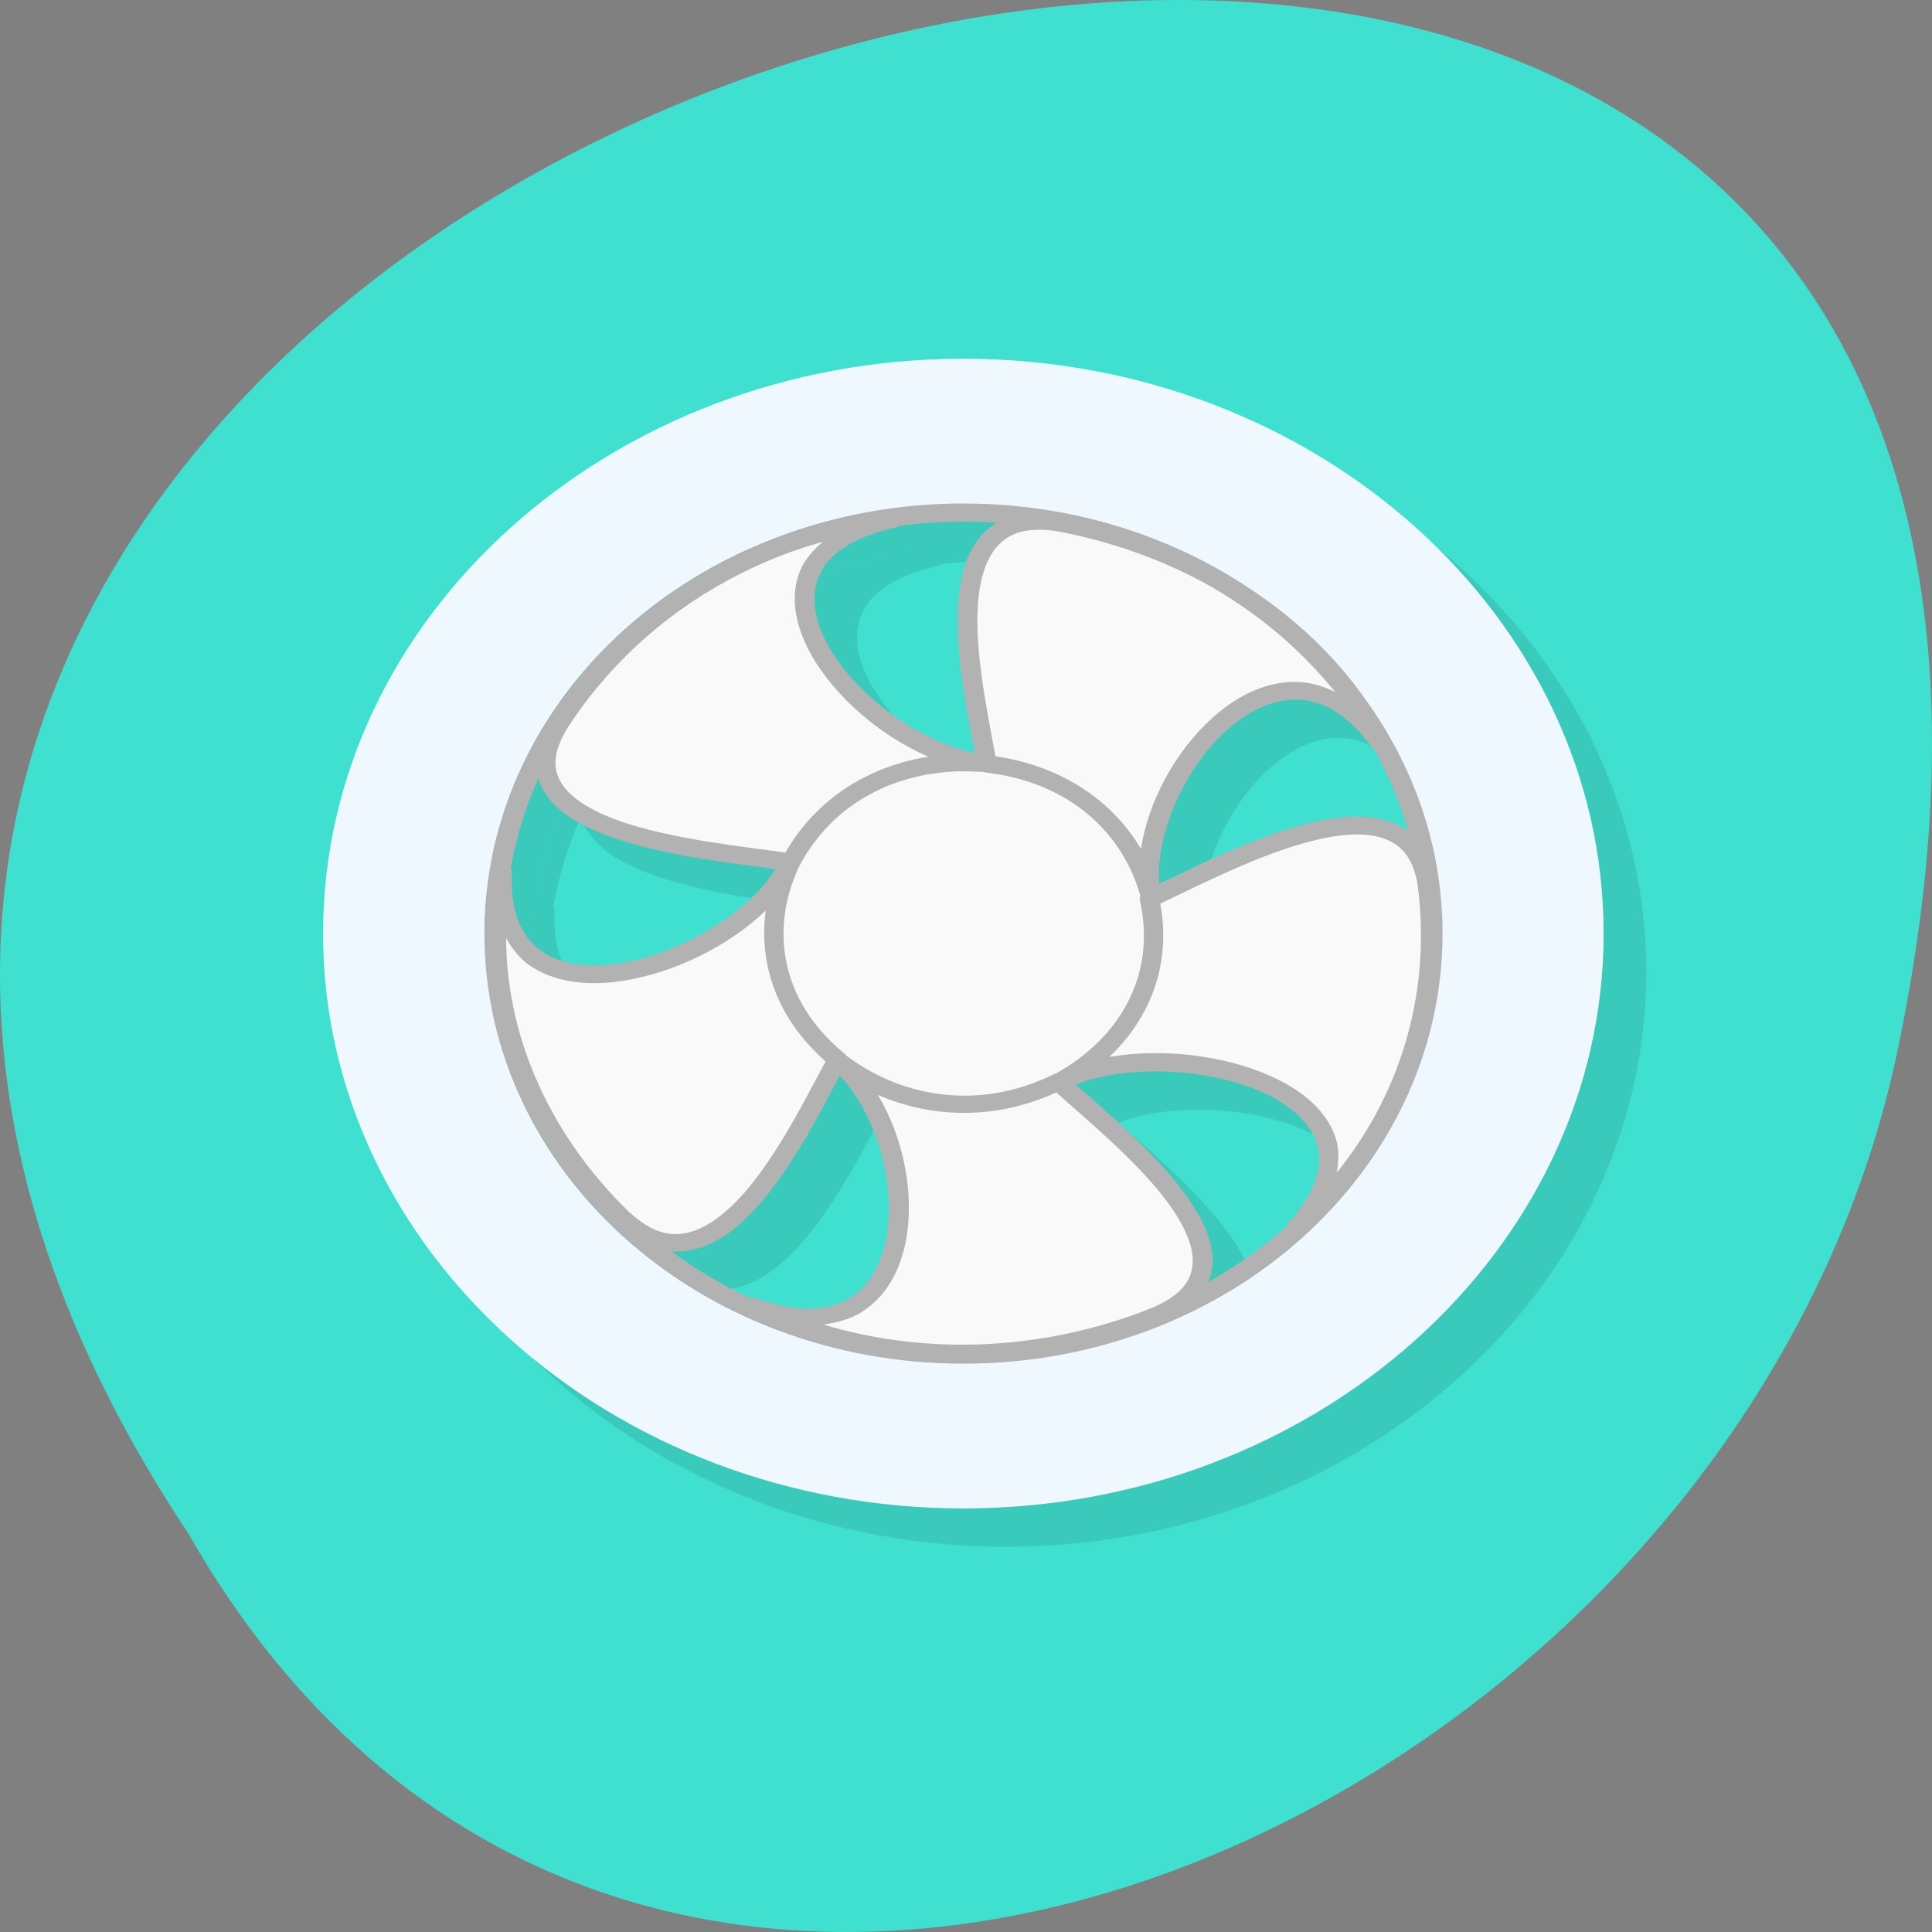 <?xml version="1.0" encoding="UTF-8" standalone="no"?>
<!-- Created with Inkscape (http://www.inkscape.org/) -->

<svg
   xmlns:dc="http://purl.org/dc/elements/1.1/"
   xmlns:cc="http://creativecommons.org/ns#"
   xmlns:rdf="http://www.w3.org/1999/02/22-rdf-syntax-ns#"
   xmlns:svg="http://www.w3.org/2000/svg"
   xmlns="http://www.w3.org/2000/svg"
   xmlns:xlink="http://www.w3.org/1999/xlink"
   xmlns:sodipodi="http://sodipodi.sourceforge.net/DTD/sodipodi-0.dtd"
   xmlns:inkscape="http://www.inkscape.org/namespaces/inkscape"
   width="256"
   height="256"
   id="svg10914"
   version="1.1"
   inkscape:version="0.48.4 r9939"
   sodipodi:docname="ToCA3.svg">
  <rect width="100%" height="100%" fill="#808080" stroke="none"/>
  <defs
     id="defs10916">
    <inkscape:path-effect
       effect="spiro"
       id="path-effect8785"
       is_visible="true" />
    <linearGradient
       gradientTransform="translate(56.88,5.615)"
       gradientUnits="userSpaceOnUse"
       y2="-1009.976"
       x2="-35.844"
       y1="-1057.985"
       x1="-35.844"
       id="linearGradient843"
       xlink:href="#linearGradient872"
       inkscape:collect="always" />
    <linearGradient
       id="linearGradient872">
      <stop
         id="stop874"
         offset="0"
         style="stop-color:#e3ebed;stop-opacity:0.996" />
      <stop
         id="stop876"
         offset="1"
         style="stop-color:#f4f8f9;stop-opacity:0.997" />
    </linearGradient>
    <clipPath
       id="clipPath-093848315">
      <g
         id="g17"
         transform="translate(0,-1004.362)">
        <path
           id="path19"
           fill="#1890d0"
           transform="matrix(15.333,0,0,11.5,415,878.862)"
           d="m -24 13 c 0 1.105 -0.672 2 -1.5 2 -0.828 0 -1.5 -0.895 -1.5 -2 0 -1.105 0.672 -2 1.5 -2 0.828 0 1.5 0.895 1.5 2 z" />
      </g>
    </clipPath>
    <clipPath
       id="clipPath-072508252">
      <g
         id="g12"
         transform="translate(0,-1004.362)">
        <path
           id="path14"
           fill="#1890d0"
           transform="matrix(15.333,0,0,11.5,415,878.862)"
           d="m -24 13 c 0 1.105 -0.672 2 -1.5 2 -0.828 0 -1.5 -0.895 -1.5 -2 0 -1.105 0.672 -2 1.5 -2 0.828 0 1.5 0.895 1.5 2 z" />
      </g>
    </clipPath>
    <linearGradient
       gradientUnits="userSpaceOnUse"
       y2="1"
       x2="0"
       y1="47"
       id="linearGradient3764">
      <stop
         id="stop7"
         stop-opacity="1"
         stop-color="#747474" />
      <stop
         style="stop-color:#b3b3b3;stop-opacity:1;"
         id="stop9"
         stop-opacity="1"
         stop-color="#7e7e7e"
         offset="1" />
    </linearGradient>
  </defs>
  <sodipodi:namedview
     id="base"
     pagecolor="#ffffff"
     bordercolor="#666666"
     borderopacity="1.0"
     inkscape:pageopacity="0.0"
     inkscape:pageshadow="2"
     inkscape:zoom="0.88"
     inkscape:cx="122.05211"
     inkscape:cy="121.97537"
     inkscape:document-units="px"
     inkscape:current-layer="g8839"
     showgrid="false"
     inkscape:showpageshadow="false"
     inkscape:snap-page="true"
     inkscape:snap-bbox="true"
     inkscape:window-width="688"
     inkscape:window-height="457"
     inkscape:window-x="590"
     inkscape:window-y="514"
     inkscape:window-maximized="0"
     inkscape:snap-global="false" />
  <g
     inkscape:label="Layer 1"
     inkscape:groupmode="layer"
     id="layer1"
     transform="translate(0,-796.362)">
    <g
       id="g8839"
       transform="translate(-4.8692751e-5,-2.5394058e-6)">
      <path
         style="color:#000000;fill:#40e0d0;fill-opacity:1;fill-rule:nonzero;stroke:none;stroke-width:4;marker:none;visibility:visible;display:inline;overflow:visible;enable-background:accumulate"
         d="M 24.975,999.588 C -102.978,807.128 305.062,688.59 251.042,937.385 228.025,1040.205 83.652,1102.601 24.975,999.588 z"
         id="path6974-8-4"
         inkscape:connector-curvature="0" />
      <g
         id="g3719"
         transform="matrix(5.656,0,0,5.078,-8.095,798.194)">
        <g
           id="g33" />
        <g
           id="g35">
          <g
             id="g37"
             clip-path="url(#clipPath-072508252)">
            <g
               id="g39"
               transform="translate(1,1)">
              <g
                 id="g41"
                 style="opacity:0.1">
                <!-- color: #7e7e7e -->
                <g
                   id="g43">
                  <path
                     id="path45"
                     d="m 22.324,13.188 c -2.805,0.313 -5.918,2.074 -7.82,5.367 -1.527,2.84 3.438,3.254 5.449,3.582 0.926,-1.965 2.77,-2.734 4.504,-2.582 -2.918,-0.414 -6.52,-5.242 -2.133,-6.367 m 3.406,0.047 c -2.488,0.063 -1.469,4.445 -1.18,6.332 2.152,0.277 3.457,1.793 3.844,3.492 -0.504,-2.906 2.977,-7.82 5.402,-3.996 -1.164,-2.57 -3.797,-4.988 -7.52,-5.781 -0.199,-0.039 -0.379,-0.055 -0.547,-0.047 m -1.727,6.328 c -2.453,0 -4.438,1.984 -4.438,4.438 0,0.516 0.086,1.012 0.246,1.469 -0.391,-1.082 -0.313,-2.234 0.098,-3.242 -1.254,2.668 -6.93,4.684 -6.715,0.16 -0.527,2.773 0.234,6.266 2.824,9.05 2.254,2.293 4.117,-2.301 5.02,-4.133 0.008,0.008 0.02,0.016 0.027,0.023 2.109,2.059 2.188,8.05 -2.02,6.398 2.457,1.391 6.02,1.793 9.484,0.238 2.906,-1.402 -0.875,-4.652 -2.313,-6.094 -1.219,0.668 -2.457,0.719 -3.535,0.371 0.418,0.129 0.859,0.199 1.316,0.199 2.457,0 4.445,-1.992 4.445,-4.445 0,-2.453 -1.988,-4.438 -4.445,-4.438 m 9.25,1.617 c -0.055,0 -0.109,0 -0.168,0.004 -1.512,0.07 -3.59,1.316 -4.723,1.902 0.426,2.129 -0.594,3.852 -2.078,4.762 2.59,-1.406 8.363,0.32 5.512,3.84 2.066,-1.922 3.516,-5.195 3.078,-8.973 -0.164,-1.121 -0.793,-1.527 -1.621,-1.535 m 0,0"
                     inkscape:connector-curvature="0"
                     style="fill:#000000;fill-opacity:1;fill-rule:nonzero;stroke:none" />
                  <path
                     id="path47"
                     d="M 24,9 C 15.738,9 9,15.738 9,24 9,32.262 15.738,39 24,39 32.262,39 39,32.262 39,24 39,15.738 32.262,9 24,9 m 0,3.789 c 6.215,0 11.211,4.996 11.211,11.211 0,6.215 -4.996,11.211 -11.211,11.211 -6.215,0 -11.211,-4.996 -11.211,-11.211 0,-6.215 4.996,-11.211 11.211,-11.211 m 0,0"
                     inkscape:connector-curvature="0"
                     style="fill:#000000;fill-opacity:1;fill-rule:nonzero;stroke:none" />
                  <path
                     id="path49"
                     d="m 24,12.777 c -1.449,0 -2.836,0.277 -4.109,0.781 -0.031,0.012 -0.059,0.023 -0.086,0.035 -0.07,0.027 -0.145,0.055 -0.215,0.086 -0.063,0.027 -0.125,0.055 -0.184,0.082 -0.012,0.004 -0.02,0.012 -0.031,0.016 -0.035,0.016 -0.074,0.031 -0.113,0.051 -0.043,0.016 -0.082,0.039 -0.121,0.059 -0.063,0.027 -0.125,0.059 -0.188,0.09 -0.02,0.012 -0.039,0.02 -0.059,0.027 -0.059,0.031 -0.117,0.063 -0.176,0.094 -0.02,0.012 -0.043,0.023 -0.063,0.035 -0.07,0.035 -0.133,0.074 -0.203,0.113 -3.387,1.93 -5.672,5.578 -5.672,9.754 0,6.195 5.02,11.223 11.219,11.223 6.199,0 11.227,-5.03 11.227,-11.223 0,-2.258 -0.668,-4.359 -1.816,-6.121 -0.703,-1.125 -1.684,-2.176 -2.91,-3.03 -0.051,-0.035 -0.098,-0.07 -0.148,-0.102 -0.023,-0.02 -0.051,-0.035 -0.074,-0.051 -1.793,-1.211 -3.953,-1.918 -6.277,-1.918 m 0,0.473 c 0.266,0 0.527,0.012 0.785,0.031 -0.129,0.082 -0.246,0.184 -0.344,0.305 -0.387,0.469 -0.527,1.133 -0.566,1.852 -0.07,1.313 0.219,2.828 0.391,3.844 -1.301,-0.289 -2.77,-1.496 -3.41,-2.75 -0.34,-0.66 -0.445,-1.316 -0.246,-1.852 0.203,-0.535 0.719,-1 1.77,-1.27 0.043,-0.008 0.078,-0.023 0.109,-0.051 0.496,-0.07 1,-0.109 1.512,-0.109 m 1.734,0.211 c 0.148,-0.004 0.313,0.012 0.5,0.047 1.246,0.266 2.363,0.719 3.344,1.301 0.023,0.012 0.047,0.027 0.07,0.043 0.051,0.031 0.102,0.063 0.152,0.094 0.004,0 0.008,0.004 0.012,0.004 0.066,0.047 0.133,0.09 0.203,0.137 1.043,0.703 1.953,1.59 2.691,2.605 -0.277,-0.145 -0.559,-0.246 -0.844,-0.258 -0.746,-0.039 -1.449,0.352 -2.031,0.938 -0.863,0.863 -1.5,2.168 -1.672,3.418 -0.637,-1.199 -1.789,-2.152 -3.41,-2.418 -0.164,-1.031 -0.48,-2.621 -0.414,-3.906 0.035,-0.672 0.184,-1.242 0.465,-1.582 0.215,-0.258 0.496,-0.418 0.938,-0.422 m -5.04,0.32 c -0.23,0.219 -0.414,0.465 -0.52,0.734 -0.262,0.703 -0.109,1.488 0.266,2.227 0.555,1.082 1.598,2.09 2.734,2.641 -1.336,0.234 -2.598,1.043 -3.348,2.5 -1.031,-0.16 -2.645,-0.348 -3.848,-0.809 -0.629,-0.242 -1.121,-0.559 -1.359,-0.934 -0.238,-0.371 -0.273,-0.813 0.082,-1.469 0,-0.004 0,-0.004 0,-0.004 0,0 0,-0.004 0,-0.004 1.07,-1.848 2.523,-3.191 4.082,-4.063 0.02,-0.012 0.035,-0.02 0.055,-0.031 0.059,-0.035 0.121,-0.063 0.184,-0.098 0.07,-0.035 0.137,-0.07 0.207,-0.105 0.07,-0.035 0.141,-0.066 0.207,-0.102 0.051,-0.02 0.094,-0.043 0.141,-0.063 0.023,-0.012 0.047,-0.02 0.066,-0.031 0.141,-0.059 0.277,-0.121 0.418,-0.172 0.211,-0.082 0.422,-0.156 0.633,-0.219 m 11.04,4.113 c 0.039,0 0.074,0 0.109,0 0.57,0.027 1.172,0.379 1.75,1.293 0.016,0.02 0.031,0.039 0.051,0.055 0,0 0,0 0,0.004 0.324,0.656 0.586,1.355 0.773,2.082 -0.129,-0.105 -0.27,-0.191 -0.422,-0.25 -0.285,-0.105 -0.598,-0.141 -0.922,-0.125 -0.328,0.016 -0.668,0.078 -1.016,0.176 -1.246,0.348 -2.566,1.09 -3.477,1.574 -0.086,-1.313 0.605,-3.03 1.574,-4 0.496,-0.496 1.043,-0.797 1.578,-0.809 m -7.777,1.871 c 0.156,0 0.313,0.004 0.465,0.016 0.008,0 0.012,0 0.016,0 0.008,0.004 0.02,0.004 0.031,0 0.016,0.008 0.031,0.012 0.047,0.016 2.02,0.258 3.23,1.637 3.625,3.211 -0.012,0.039 -0.016,0.082 -0.008,0.125 0.406,2.031 -0.555,3.645 -1.961,4.512 0,0 -0.004,0 -0.004,0 -0.02,0.008 -0.039,0.016 -0.055,0.027 -1.805,0.988 -3.617,0.566 -4.871,-0.5 -0.012,-0.016 -0.023,-0.035 -0.039,-0.047 -1.527,-1.402 -1.707,-3.266 -1.086,-4.801 0,-0.004 0.004,-0.008 0.004,-0.012 0.004,-0.008 0.008,-0.02 0.008,-0.031 0.012,-0.016 0.023,-0.031 0.027,-0.047 0.805,-1.695 2.301,-2.445 3.801,-2.469 m -9.918,0.188 c 0.043,0.156 0.105,0.301 0.191,0.438 0.324,0.512 0.91,0.855 1.582,1.113 1.23,0.473 2.77,0.66 3.785,0.813 -0.656,1.16 -2.25,2.211 -3.641,2.457 -0.73,0.129 -1.387,0.039 -1.84,-0.313 -0.449,-0.352 -0.746,-0.98 -0.695,-2.066 0,-0.039 -0.008,-0.078 -0.027,-0.113 0.129,-0.809 0.344,-1.586 0.645,-2.328 m 19.258,1.461 c 0.195,0.004 0.379,0.039 0.531,0.098 0.414,0.156 0.707,0.492 0.813,1.23 0.004,0 0,0.004 0,0.008 0.344,2.965 -0.516,5.594 -1.898,7.488 0.051,-0.316 0.059,-0.617 -0.023,-0.895 -0.203,-0.723 -0.797,-1.266 -1.539,-1.633 -1.09,-0.539 -2.527,-0.727 -3.766,-0.492 0.934,-0.984 1.461,-2.383 1.195,-4 0.922,-0.488 2.332,-1.297 3.574,-1.641 0.324,-0.094 0.629,-0.148 0.91,-0.16 0.07,-0.004 0.137,-0.008 0.203,-0.004 m -13.93,1.984 c -0.168,1.348 0.23,2.789 1.402,3.938 -0.457,0.938 -1.113,2.422 -1.91,3.434 -0.418,0.527 -0.863,0.91 -1.293,1.027 -0.426,0.117 -0.855,0.02 -1.379,-0.512 -0.004,0 -0.004,0 -0.004,-0.004 0,0 -0.004,0 -0.004,0 -2.027,-2.191 -2.891,-4.816 -2.895,-7.164 0.141,0.285 0.32,0.531 0.547,0.711 0.594,0.457 1.391,0.547 2.207,0.402 1.199,-0.211 2.469,-0.91 3.328,-1.832 m 8.961,4.199 c 0.926,-0.023 1.898,0.16 2.645,0.527 0.668,0.332 1.145,0.793 1.301,1.344 0.156,0.547 0.02,1.23 -0.664,2.074 -0.023,0.027 -0.039,0.063 -0.047,0.102 -0.555,0.547 -1.168,1.035 -1.828,1.449 0.055,-0.145 0.086,-0.297 0.098,-0.453 0.035,-0.605 -0.238,-1.223 -0.633,-1.828 -0.715,-1.098 -1.84,-2.152 -2.574,-2.875 0.488,-0.211 1.086,-0.324 1.707,-0.34 m -7.23,0.109 c 0.852,1.01 1.309,2.809 1.098,4.172 -0.113,0.734 -0.41,1.328 -0.887,1.645 -0.48,0.313 -1.168,0.387 -2.18,-0.008 -0.047,-0.02 -0.098,-0.02 -0.148,-0.008 -0.648,-0.344 -1.262,-0.75 -1.828,-1.215 0.184,0.016 0.359,-0.004 0.531,-0.051 0.59,-0.16 1.086,-0.617 1.531,-1.184 0.805,-1.023 1.438,-2.422 1.883,-3.352 m 5.07,0.441 c 0.738,0.734 1.938,1.836 2.641,2.914 0.367,0.566 0.582,1.109 0.555,1.551 -0.027,0.441 -0.258,0.82 -0.93,1.145 0,0 -0.004,0 -0.004,0.004 -2.727,1.219 -5.496,1.191 -7.719,0.441 0.316,-0.047 0.609,-0.133 0.852,-0.293 0.625,-0.41 0.965,-1.141 1.094,-1.957 0.184,-1.203 -0.07,-2.633 -0.668,-3.742 1.223,0.594 2.715,0.68 4.18,-0.063 m 0,0"
                     inkscape:connector-curvature="0"
                     style="fill:#000000;fill-opacity:1;fill-rule:nonzero;stroke:none" />
                </g>
              </g>
            </g>
          </g>
        </g>
        <g
           id="g51">
          <g
             id="g53"
             clip-path="url(#clipPath-093848315)">
            <!-- color: #7e7e7e -->
            <g
               id="g55">
              <path
                 id="path57"
                 d="m 22.324,13.188 c -2.805,0.313 -5.918,2.074 -7.82,5.367 -1.527,2.84 3.438,3.254 5.449,3.582 0.926,-1.965 2.77,-2.734 4.504,-2.582 -2.918,-0.414 -6.52,-5.242 -2.133,-6.367 m 3.406,0.047 c -2.488,0.063 -1.469,4.445 -1.18,6.332 2.152,0.277 3.457,1.793 3.844,3.492 -0.504,-2.906 2.977,-7.82 5.402,-3.996 -1.164,-2.57 -3.797,-4.988 -7.52,-5.781 -0.199,-0.039 -0.379,-0.055 -0.547,-0.047 m -1.727,6.328 c -2.453,0 -4.438,1.984 -4.438,4.438 0,0.516 0.086,1.012 0.246,1.469 -0.391,-1.082 -0.313,-2.234 0.098,-3.242 -1.254,2.668 -6.93,4.684 -6.715,0.16 -0.527,2.773 0.234,6.266 2.824,9.05 2.254,2.293 4.117,-2.301 5.02,-4.133 0.008,0.008 0.02,0.016 0.027,0.023 2.109,2.059 2.188,8.05 -2.02,6.398 2.457,1.391 6.02,1.793 9.484,0.238 2.906,-1.402 -0.875,-4.652 -2.313,-6.094 -1.219,0.668 -2.457,0.719 -3.535,0.371 0.418,0.129 0.859,0.199 1.316,0.199 2.457,0 4.445,-1.992 4.445,-4.445 0,-2.453 -1.988,-4.438 -4.445,-4.438 m 9.25,1.617 c -0.055,0 -0.109,0 -0.168,0.004 -1.512,0.07 -3.59,1.316 -4.723,1.902 0.426,2.129 -0.594,3.852 -2.078,4.762 2.59,-1.406 8.363,0.32 5.512,3.84 2.066,-1.922 3.516,-5.195 3.078,-8.973 -0.164,-1.121 -0.793,-1.527 -1.621,-1.535 m 0,0"
                 inkscape:connector-curvature="0"
                 style="fill:#f9f9f9;fill-opacity:1;fill-rule:nonzero;stroke:none" />
              <path
                 id="path59"
                 d="M 24,9 C 15.738,9 9,15.738 9,24 9,32.262 15.738,39 24,39 32.262,39 39,32.262 39,24 39,15.738 32.262,9 24,9 m 0,3.789 c 6.215,0 11.211,4.996 11.211,11.211 0,6.215 -4.996,11.211 -11.211,11.211 -6.215,0 -11.211,-4.996 -11.211,-11.211 0,-6.215 4.996,-11.211 11.211,-11.211 m 0,0"
                 inkscape:connector-curvature="0"
                 style="fill:#f0f8ff;fill-opacity:1;fill-rule:nonzero;stroke:none" />
              <path
                 id="path61"
                 d="m 24,12.777 c -1.449,0 -2.836,0.277 -4.109,0.781 -0.031,0.012 -0.059,0.023 -0.086,0.035 -0.07,0.027 -0.145,0.055 -0.215,0.086 -0.063,0.027 -0.125,0.055 -0.184,0.082 -0.012,0.004 -0.02,0.012 -0.031,0.016 -0.035,0.016 -0.074,0.031 -0.113,0.051 -0.043,0.016 -0.082,0.039 -0.121,0.059 -0.063,0.027 -0.125,0.059 -0.188,0.09 -0.02,0.012 -0.039,0.02 -0.059,0.027 -0.059,0.031 -0.117,0.063 -0.176,0.094 -0.02,0.012 -0.043,0.023 -0.063,0.035 -0.07,0.035 -0.133,0.074 -0.203,0.113 -3.387,1.93 -5.672,5.578 -5.672,9.754 0,6.195 5.02,11.223 11.219,11.223 6.199,0 11.227,-5.03 11.227,-11.223 0,-2.258 -0.668,-4.359 -1.816,-6.121 -0.703,-1.125 -1.684,-2.176 -2.91,-3.03 -0.051,-0.035 -0.098,-0.07 -0.148,-0.102 -0.023,-0.02 -0.051,-0.035 -0.074,-0.051 -1.793,-1.211 -3.953,-1.918 -6.277,-1.918 m 0,0.473 c 0.266,0 0.527,0.012 0.785,0.031 -0.129,0.082 -0.246,0.184 -0.344,0.305 -0.387,0.469 -0.527,1.133 -0.566,1.852 -0.07,1.313 0.219,2.828 0.391,3.844 -1.301,-0.289 -2.77,-1.496 -3.41,-2.75 -0.34,-0.66 -0.445,-1.316 -0.246,-1.852 0.203,-0.535 0.719,-1 1.77,-1.27 0.043,-0.008 0.078,-0.023 0.109,-0.051 0.496,-0.07 1,-0.109 1.512,-0.109 m 1.734,0.211 c 0.148,-0.004 0.313,0.012 0.5,0.047 1.246,0.266 2.363,0.719 3.344,1.301 0.023,0.012 0.047,0.027 0.07,0.043 0.051,0.031 0.102,0.063 0.152,0.094 0.004,0 0.008,0.004 0.012,0.004 0.066,0.047 0.133,0.09 0.203,0.137 1.043,0.703 1.953,1.59 2.691,2.605 -0.277,-0.145 -0.559,-0.246 -0.844,-0.258 -0.746,-0.039 -1.449,0.352 -2.031,0.938 -0.863,0.863 -1.5,2.168 -1.672,3.418 -0.637,-1.199 -1.789,-2.152 -3.41,-2.418 -0.164,-1.031 -0.48,-2.621 -0.414,-3.906 0.035,-0.672 0.184,-1.242 0.465,-1.582 0.215,-0.258 0.496,-0.418 0.938,-0.422 m -5.04,0.32 c -0.23,0.219 -0.414,0.465 -0.52,0.734 -0.262,0.703 -0.109,1.488 0.266,2.227 0.555,1.082 1.598,2.09 2.734,2.641 -1.336,0.234 -2.598,1.043 -3.348,2.5 -1.031,-0.16 -2.645,-0.348 -3.848,-0.809 -0.629,-0.242 -1.121,-0.559 -1.359,-0.934 -0.238,-0.371 -0.273,-0.813 0.082,-1.469 0,-0.004 0,-0.004 0,-0.004 0,0 0,-0.004 0,-0.004 1.07,-1.848 2.523,-3.191 4.082,-4.063 0.02,-0.012 0.035,-0.02 0.055,-0.031 0.059,-0.035 0.121,-0.063 0.184,-0.098 0.07,-0.035 0.137,-0.07 0.207,-0.105 0.07,-0.035 0.141,-0.066 0.207,-0.102 0.051,-0.02 0.094,-0.043 0.141,-0.063 0.023,-0.012 0.047,-0.02 0.066,-0.031 0.141,-0.059 0.277,-0.121 0.418,-0.172 0.211,-0.082 0.422,-0.156 0.633,-0.219 m 11.04,4.113 c 0.039,0 0.074,0 0.109,0 0.57,0.027 1.172,0.379 1.75,1.293 0.016,0.02 0.031,0.039 0.051,0.055 0,0 0,0 0,0.004 0.324,0.656 0.586,1.355 0.773,2.082 -0.129,-0.105 -0.27,-0.191 -0.422,-0.25 -0.285,-0.105 -0.598,-0.141 -0.922,-0.125 -0.328,0.016 -0.668,0.078 -1.016,0.176 -1.246,0.348 -2.566,1.09 -3.477,1.574 -0.086,-1.313 0.605,-3.03 1.574,-4 0.496,-0.496 1.043,-0.797 1.578,-0.809 m -7.777,1.871 c 0.156,0 0.313,0.004 0.465,0.016 0.008,0 0.012,0 0.016,0 0.008,0.004 0.02,0.004 0.031,0 0.016,0.008 0.031,0.012 0.047,0.016 2.02,0.258 3.23,1.637 3.625,3.211 -0.012,0.039 -0.016,0.082 -0.008,0.125 0.406,2.031 -0.555,3.645 -1.961,4.512 0,0 -0.004,0 -0.004,0 -0.02,0.008 -0.039,0.016 -0.055,0.027 -1.805,0.988 -3.617,0.566 -4.871,-0.5 -0.012,-0.016 -0.023,-0.035 -0.039,-0.047 -1.527,-1.402 -1.707,-3.266 -1.086,-4.801 0,-0.004 0.004,-0.008 0.004,-0.012 0.004,-0.008 0.008,-0.02 0.008,-0.031 0.012,-0.016 0.023,-0.031 0.027,-0.047 0.805,-1.695 2.301,-2.445 3.801,-2.469 m -9.918,0.188 c 0.043,0.156 0.105,0.301 0.191,0.438 0.324,0.512 0.91,0.855 1.582,1.113 1.23,0.473 2.77,0.66 3.785,0.813 -0.656,1.16 -2.25,2.211 -3.641,2.457 -0.73,0.129 -1.387,0.039 -1.84,-0.313 -0.449,-0.352 -0.746,-0.98 -0.695,-2.066 0,-0.039 -0.008,-0.078 -0.027,-0.113 0.129,-0.809 0.344,-1.586 0.645,-2.328 m 19.258,1.461 c 0.195,0.004 0.379,0.039 0.531,0.098 0.414,0.156 0.707,0.492 0.813,1.23 0.004,0 0,0.004 0,0.008 0.344,2.965 -0.516,5.594 -1.898,7.488 0.051,-0.316 0.059,-0.617 -0.023,-0.895 -0.203,-0.723 -0.797,-1.266 -1.539,-1.633 -1.09,-0.539 -2.527,-0.727 -3.766,-0.492 0.934,-0.984 1.461,-2.383 1.195,-4 0.922,-0.488 2.332,-1.297 3.574,-1.641 0.324,-0.094 0.629,-0.148 0.91,-0.16 0.07,-0.004 0.137,-0.008 0.203,-0.004 m -13.93,1.984 c -0.168,1.348 0.23,2.789 1.402,3.938 -0.457,0.938 -1.113,2.422 -1.91,3.434 -0.418,0.527 -0.863,0.91 -1.293,1.027 -0.426,0.117 -0.855,0.02 -1.379,-0.512 -0.004,0 -0.004,0 -0.004,-0.004 0,0 -0.004,0 -0.004,0 -2.027,-2.191 -2.891,-4.816 -2.895,-7.164 0.141,0.285 0.32,0.531 0.547,0.711 0.594,0.457 1.391,0.547 2.207,0.402 1.199,-0.211 2.469,-0.91 3.328,-1.832 m 8.961,4.199 c 0.926,-0.023 1.898,0.16 2.645,0.527 0.668,0.332 1.145,0.793 1.301,1.344 0.156,0.547 0.02,1.23 -0.664,2.074 -0.023,0.027 -0.039,0.063 -0.047,0.102 -0.555,0.547 -1.168,1.035 -1.828,1.449 0.055,-0.145 0.086,-0.297 0.098,-0.453 0.035,-0.605 -0.238,-1.223 -0.633,-1.828 -0.715,-1.098 -1.84,-2.152 -2.574,-2.875 0.488,-0.211 1.086,-0.324 1.707,-0.34 m -7.23,0.109 c 0.852,1.01 1.309,2.809 1.098,4.172 -0.113,0.734 -0.41,1.328 -0.887,1.645 -0.48,0.313 -1.168,0.387 -2.18,-0.008 -0.047,-0.02 -0.098,-0.02 -0.148,-0.008 -0.648,-0.344 -1.262,-0.75 -1.828,-1.215 0.184,0.016 0.359,-0.004 0.531,-0.051 0.59,-0.16 1.086,-0.617 1.531,-1.184 0.805,-1.023 1.438,-2.422 1.883,-3.352 m 5.07,0.441 c 0.738,0.734 1.938,1.836 2.641,2.914 0.367,0.566 0.582,1.109 0.555,1.551 -0.027,0.441 -0.258,0.82 -0.93,1.145 0,0 -0.004,0 -0.004,0.004 -2.727,1.219 -5.496,1.191 -7.719,0.441 0.316,-0.047 0.609,-0.133 0.852,-0.293 0.625,-0.41 0.965,-1.141 1.094,-1.957 0.184,-1.203 -0.07,-2.633 -0.668,-3.742 1.223,0.594 2.715,0.68 4.18,-0.063 m 0,0"
                 inkscape:connector-curvature="0"
                 style="fill:#b2b2b2;fill-opacity:1;fill-rule:nonzero;stroke:none" />
            </g>
          </g>
        </g>
      </g>
    </g>
  </g>
</svg>
